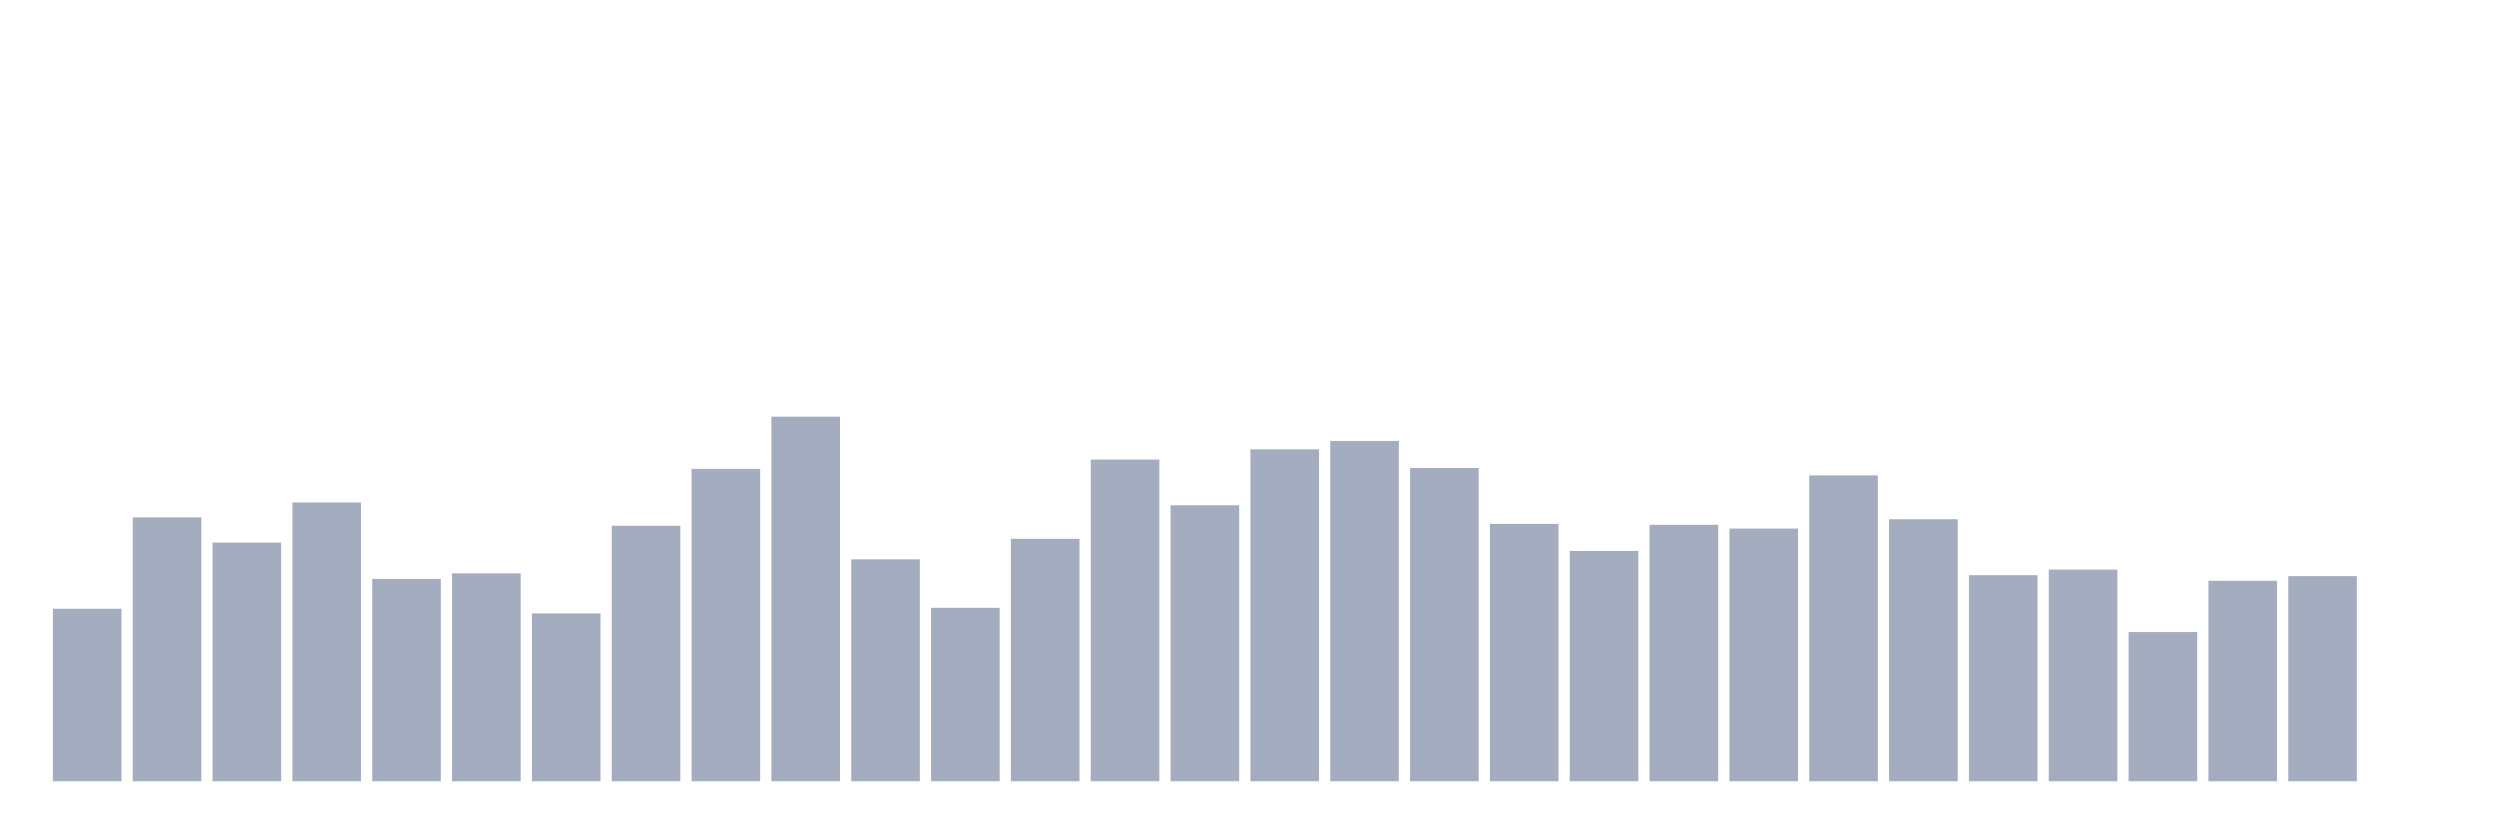 <svg xmlns="http://www.w3.org/2000/svg" viewBox="0 0 480 160"><g transform="translate(10,10)"><rect class="bar" x="0.153" width="13.175" y="106.88" height="33.12" fill="rgb(164,173,192)"></rect><rect class="bar" x="15.482" width="13.175" y="89.335" height="50.665" fill="rgb(164,173,192)"></rect><rect class="bar" x="30.81" width="13.175" y="94.169" height="45.831" fill="rgb(164,173,192)"></rect><rect class="bar" x="46.138" width="13.175" y="86.471" height="53.529" fill="rgb(164,173,192)"></rect><rect class="bar" x="61.466" width="13.175" y="101.151" height="38.849" fill="rgb(164,173,192)"></rect><rect class="bar" x="76.794" width="13.175" y="100.077" height="39.923" fill="rgb(164,173,192)"></rect><rect class="bar" x="92.123" width="13.175" y="107.775" height="32.225" fill="rgb(164,173,192)"></rect><rect class="bar" x="107.451" width="13.175" y="90.946" height="49.054" fill="rgb(164,173,192)"></rect><rect class="bar" x="122.779" width="13.175" y="80.026" height="59.974" fill="rgb(164,173,192)"></rect><rect class="bar" x="138.107" width="13.175" y="70" height="70" fill="rgb(164,173,192)"></rect><rect class="bar" x="153.436" width="13.175" y="97.391" height="42.609" fill="rgb(164,173,192)"></rect><rect class="bar" x="168.764" width="13.175" y="106.701" height="33.299" fill="rgb(164,173,192)"></rect><rect class="bar" x="184.092" width="13.175" y="93.453" height="46.547" fill="rgb(164,173,192)"></rect><rect class="bar" x="199.42" width="13.175" y="78.235" height="61.765" fill="rgb(164,173,192)"></rect><rect class="bar" x="214.748" width="13.175" y="87.008" height="52.992" fill="rgb(164,173,192)"></rect><rect class="bar" x="230.077" width="13.175" y="76.266" height="63.734" fill="rgb(164,173,192)"></rect><rect class="bar" x="245.405" width="13.175" y="74.655" height="65.345" fill="rgb(164,173,192)"></rect><rect class="bar" x="260.733" width="13.175" y="79.847" height="60.153" fill="rgb(164,173,192)"></rect><rect class="bar" x="276.061" width="13.175" y="90.588" height="49.412" fill="rgb(164,173,192)"></rect><rect class="bar" x="291.39" width="13.175" y="95.78" height="44.22" fill="rgb(164,173,192)"></rect><rect class="bar" x="306.718" width="13.175" y="90.767" height="49.233" fill="rgb(164,173,192)"></rect><rect class="bar" x="322.046" width="13.175" y="91.483" height="48.517" fill="rgb(164,173,192)"></rect><rect class="bar" x="337.374" width="13.175" y="81.279" height="58.721" fill="rgb(164,173,192)"></rect><rect class="bar" x="352.702" width="13.175" y="89.693" height="50.307" fill="rgb(164,173,192)"></rect><rect class="bar" x="368.031" width="13.175" y="100.435" height="39.565" fill="rgb(164,173,192)"></rect><rect class="bar" x="383.359" width="13.175" y="99.361" height="40.639" fill="rgb(164,173,192)"></rect><rect class="bar" x="398.687" width="13.175" y="111.355" height="28.645" fill="rgb(164,173,192)"></rect><rect class="bar" x="414.015" width="13.175" y="101.509" height="38.491" fill="rgb(164,173,192)"></rect><rect class="bar" x="429.344" width="13.175" y="100.614" height="39.386" fill="rgb(164,173,192)"></rect><rect class="bar" x="444.672" width="13.175" y="140" height="0" fill="rgb(164,173,192)"></rect></g></svg>